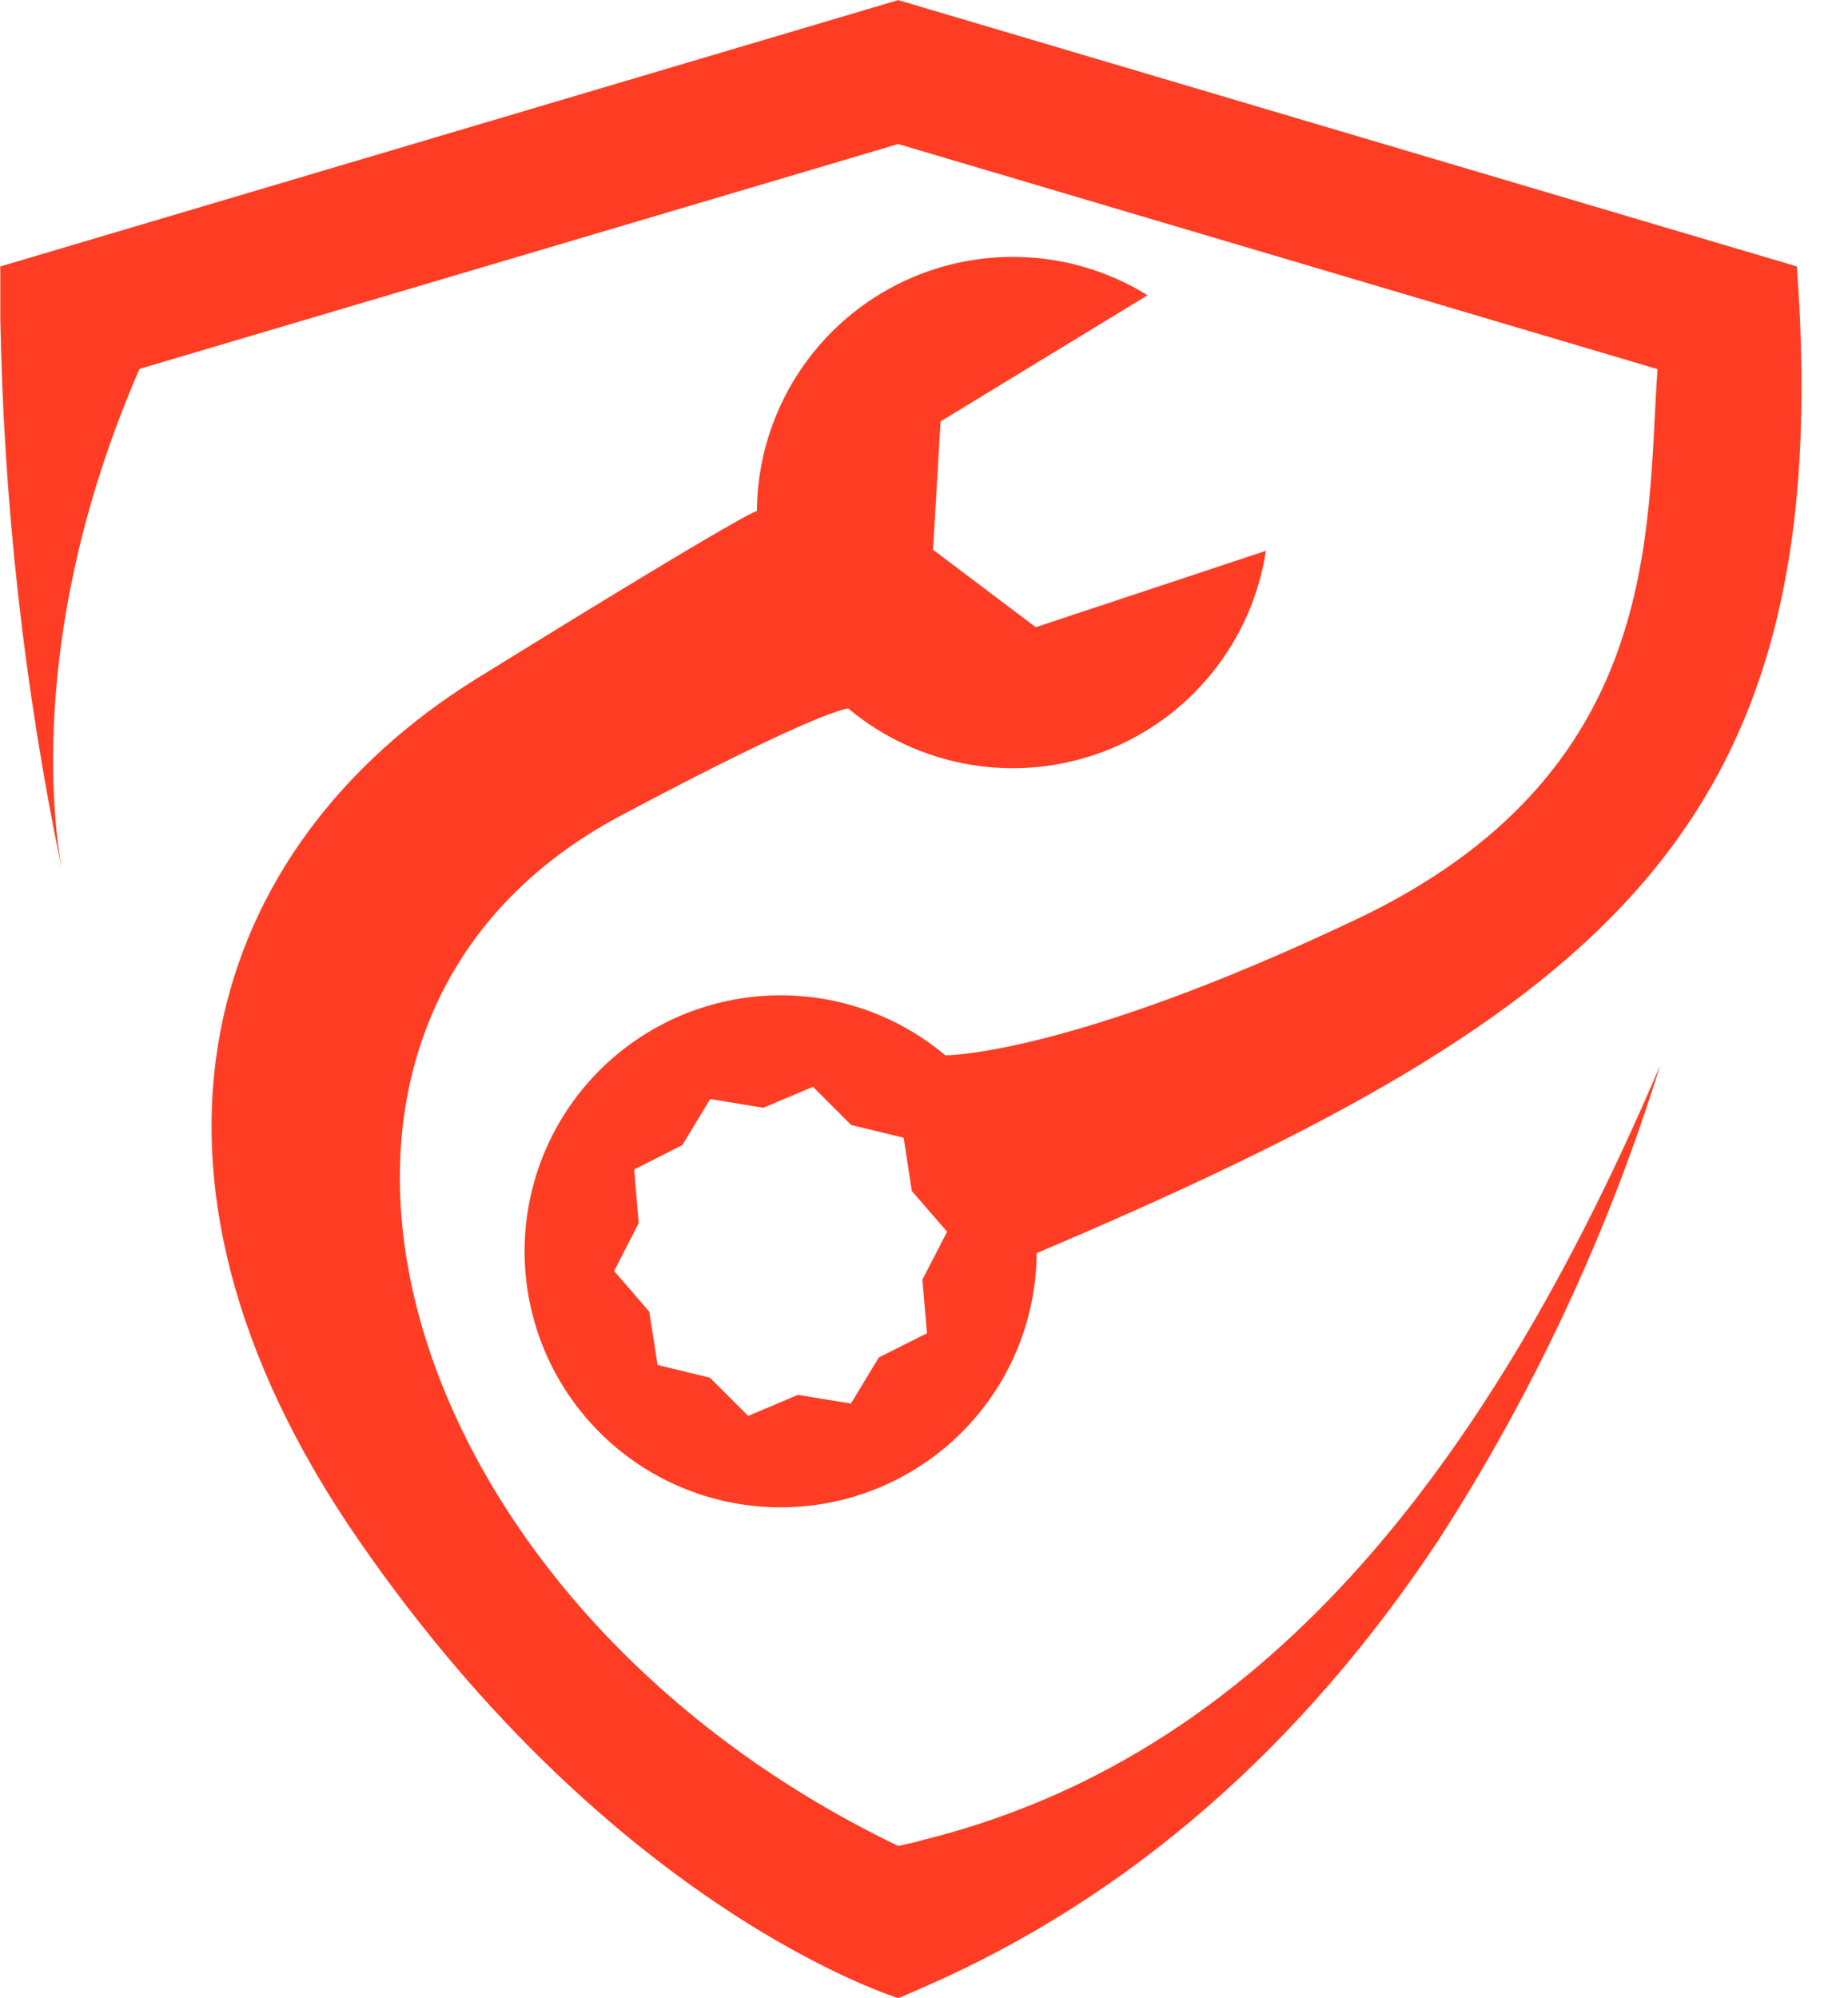 <svg width="37" height="40" viewBox="0 0 37 40" fill="none" xmlns="http://www.w3.org/2000/svg">
<g id="OBJECTS" clip-path="url(#clip0_365_2447)">
<path id="Vector" d="M35.976 5.335L17.983 0.002L0.006 5.335V6.355C0.071 10.065 0.482 13.761 1.235 17.393C1.057 16.404 0.57 12.497 2.793 7.386L17.983 2.884L33.186 7.391C32.959 10.658 33.311 15.491 27.142 18.414C21.378 21.148 18.927 21.13 18.927 21.13C18.035 20.38 16.914 19.957 15.749 19.93C14.584 19.903 13.444 20.273 12.518 20.981C11.592 21.688 10.934 22.69 10.654 23.821C10.373 24.952 10.487 26.145 10.975 27.203C11.464 28.261 12.298 29.122 13.341 29.642C14.384 30.162 15.573 30.311 16.712 30.065C17.851 29.819 18.872 29.192 19.608 28.288C20.343 27.384 20.748 26.256 20.756 25.09C32.237 20.217 36.8 16.506 35.976 5.335ZM18.56 26.695L17.596 27.179L17.037 28.102L15.974 27.929L14.979 28.35L14.214 27.585L13.166 27.33L13 26.264L12.296 25.448L12.788 24.488L12.697 23.415L13.661 22.928L14.219 22.005L15.283 22.18L16.277 21.76L17.042 22.525L18.093 22.78L18.256 23.846L18.963 24.662L18.468 25.621L18.56 26.695Z" fill="#FF3D24"/>
<path id="Vector_2" d="M33.236 21.339C32.196 24.693 30.703 27.889 28.799 30.839C26.06 34.971 22.612 37.98 18.546 39.765L17.99 40.008C17.99 40.008 12.323 38.286 7.182 30.839C2.04 23.392 4.139 16.937 9.543 13.588C15.106 10.143 15.154 10.232 15.154 10.232C15.161 9.322 15.409 8.43 15.874 7.648C16.339 6.866 17.004 6.222 17.801 5.782C18.597 5.342 19.496 5.122 20.406 5.145C21.316 5.168 22.203 5.432 22.976 5.912L18.832 8.437L18.681 11.007L20.737 12.558L25.346 11.028C25.208 11.927 24.834 12.774 24.261 13.481C23.689 14.188 22.938 14.73 22.087 15.051C21.236 15.372 20.315 15.462 19.418 15.309C18.521 15.157 17.68 14.769 16.983 14.185C16.983 14.185 16.457 14.185 12.392 16.35C4.527 20.571 7.751 32.038 17.983 36.96C18.156 36.924 18.332 36.883 18.493 36.837C24.453 35.351 29.268 30.655 33.236 21.339Z" fill="#FF3D24"/>
</g>
<defs>
<clipPath id="clip0_365_2447">
<rect width="36.07" height="40" fill="white" transform="translate(0 0.002)"/>
</clipPath>
</defs>
</svg>
